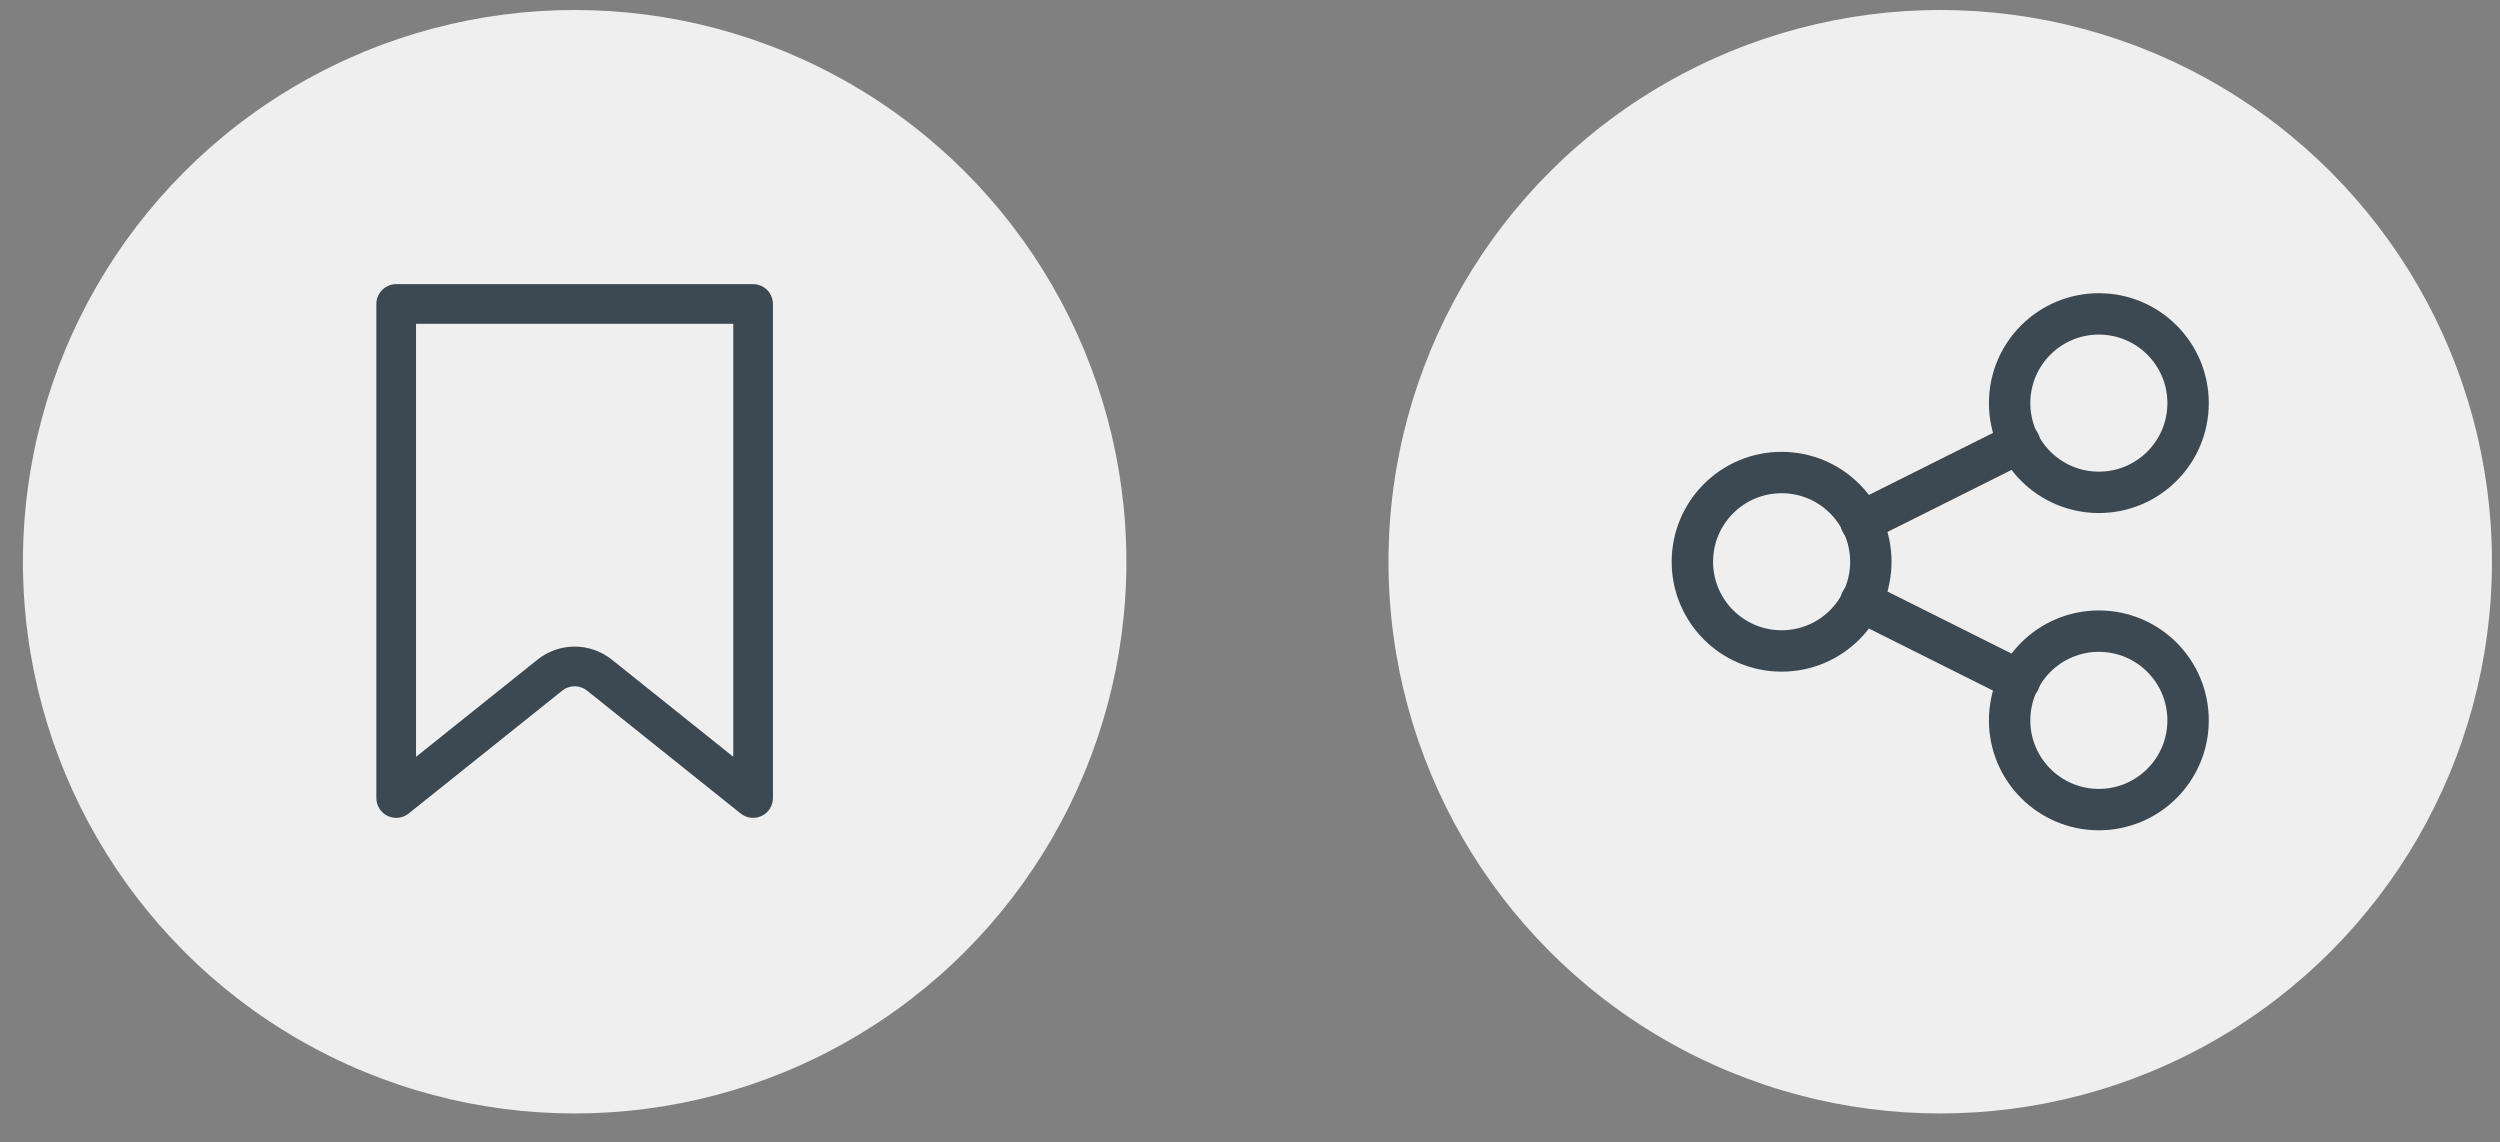 <svg width="81" height="37" viewBox="0 0 81 37" fill="none" xmlns="http://www.w3.org/2000/svg">
<rect x="0" y="0" width="81" height="37" fill="#808080" stroke="none"/>
<circle cx="18.619" cy="18.2" r="17.876" fill="#EFEFEF"/>
<circle cx="62.863" cy="18.2" r="17.876" fill="#EFEFEF"/>
<path d="M13.479 10.491V24.522L17.415 21.372C17.756 21.099 18.181 20.95 18.619 20.95C19.056 20.95 19.481 21.099 19.823 21.372L23.758 24.52V10.491H13.479ZM12.837 9.206H24.401C24.571 9.206 24.734 9.274 24.855 9.394C24.975 9.515 25.043 9.678 25.043 9.848V25.858C25.043 25.979 25.009 26.097 24.944 26.2C24.88 26.302 24.788 26.384 24.679 26.436C24.57 26.488 24.448 26.509 24.328 26.495C24.208 26.482 24.094 26.434 24 26.359L19.02 22.376C18.906 22.285 18.764 22.235 18.619 22.235C18.473 22.235 18.332 22.285 18.218 22.376L13.238 26.359C13.143 26.434 13.029 26.482 12.909 26.495C12.789 26.509 12.668 26.488 12.559 26.436C12.45 26.384 12.358 26.302 12.293 26.2C12.229 26.097 12.194 25.979 12.194 25.858V9.848C12.194 9.678 12.262 9.515 12.383 9.394C12.503 9.274 12.666 9.206 12.837 9.206Z" fill="#3C4852"/>
<path d="M57.724 21.091C59.321 21.091 60.615 19.797 60.615 18.201C60.615 16.604 59.321 15.31 57.724 15.31C56.127 15.31 54.833 16.604 54.833 18.201C54.833 19.797 56.127 21.091 57.724 21.091Z" stroke="#3C4852" stroke-width="1.341" stroke-linecap="round" stroke-linejoin="round"/>
<path d="M68.003 26.231C69.6 26.231 70.894 24.936 70.894 23.34C70.894 21.743 69.6 20.449 68.003 20.449C66.407 20.449 65.112 21.743 65.112 23.34C65.112 24.936 66.407 26.231 68.003 26.231Z" stroke="#3C4852" stroke-width="1.341" stroke-linecap="round" stroke-linejoin="round"/>
<path d="M68.003 15.952C69.6 15.952 70.894 14.658 70.894 13.061C70.894 11.464 69.6 10.17 68.003 10.17C66.407 10.17 65.112 11.464 65.112 13.061C65.112 14.658 66.407 15.952 68.003 15.952Z" stroke="#3C4852" stroke-width="1.341" stroke-linecap="round" stroke-linejoin="round"/>
<path d="M60.294 16.915L65.433 14.346M60.294 19.485L65.433 22.055L60.294 19.485Z" stroke="#3C4852" stroke-width="1.341" stroke-linecap="round" stroke-linejoin="round"/>
</svg>
